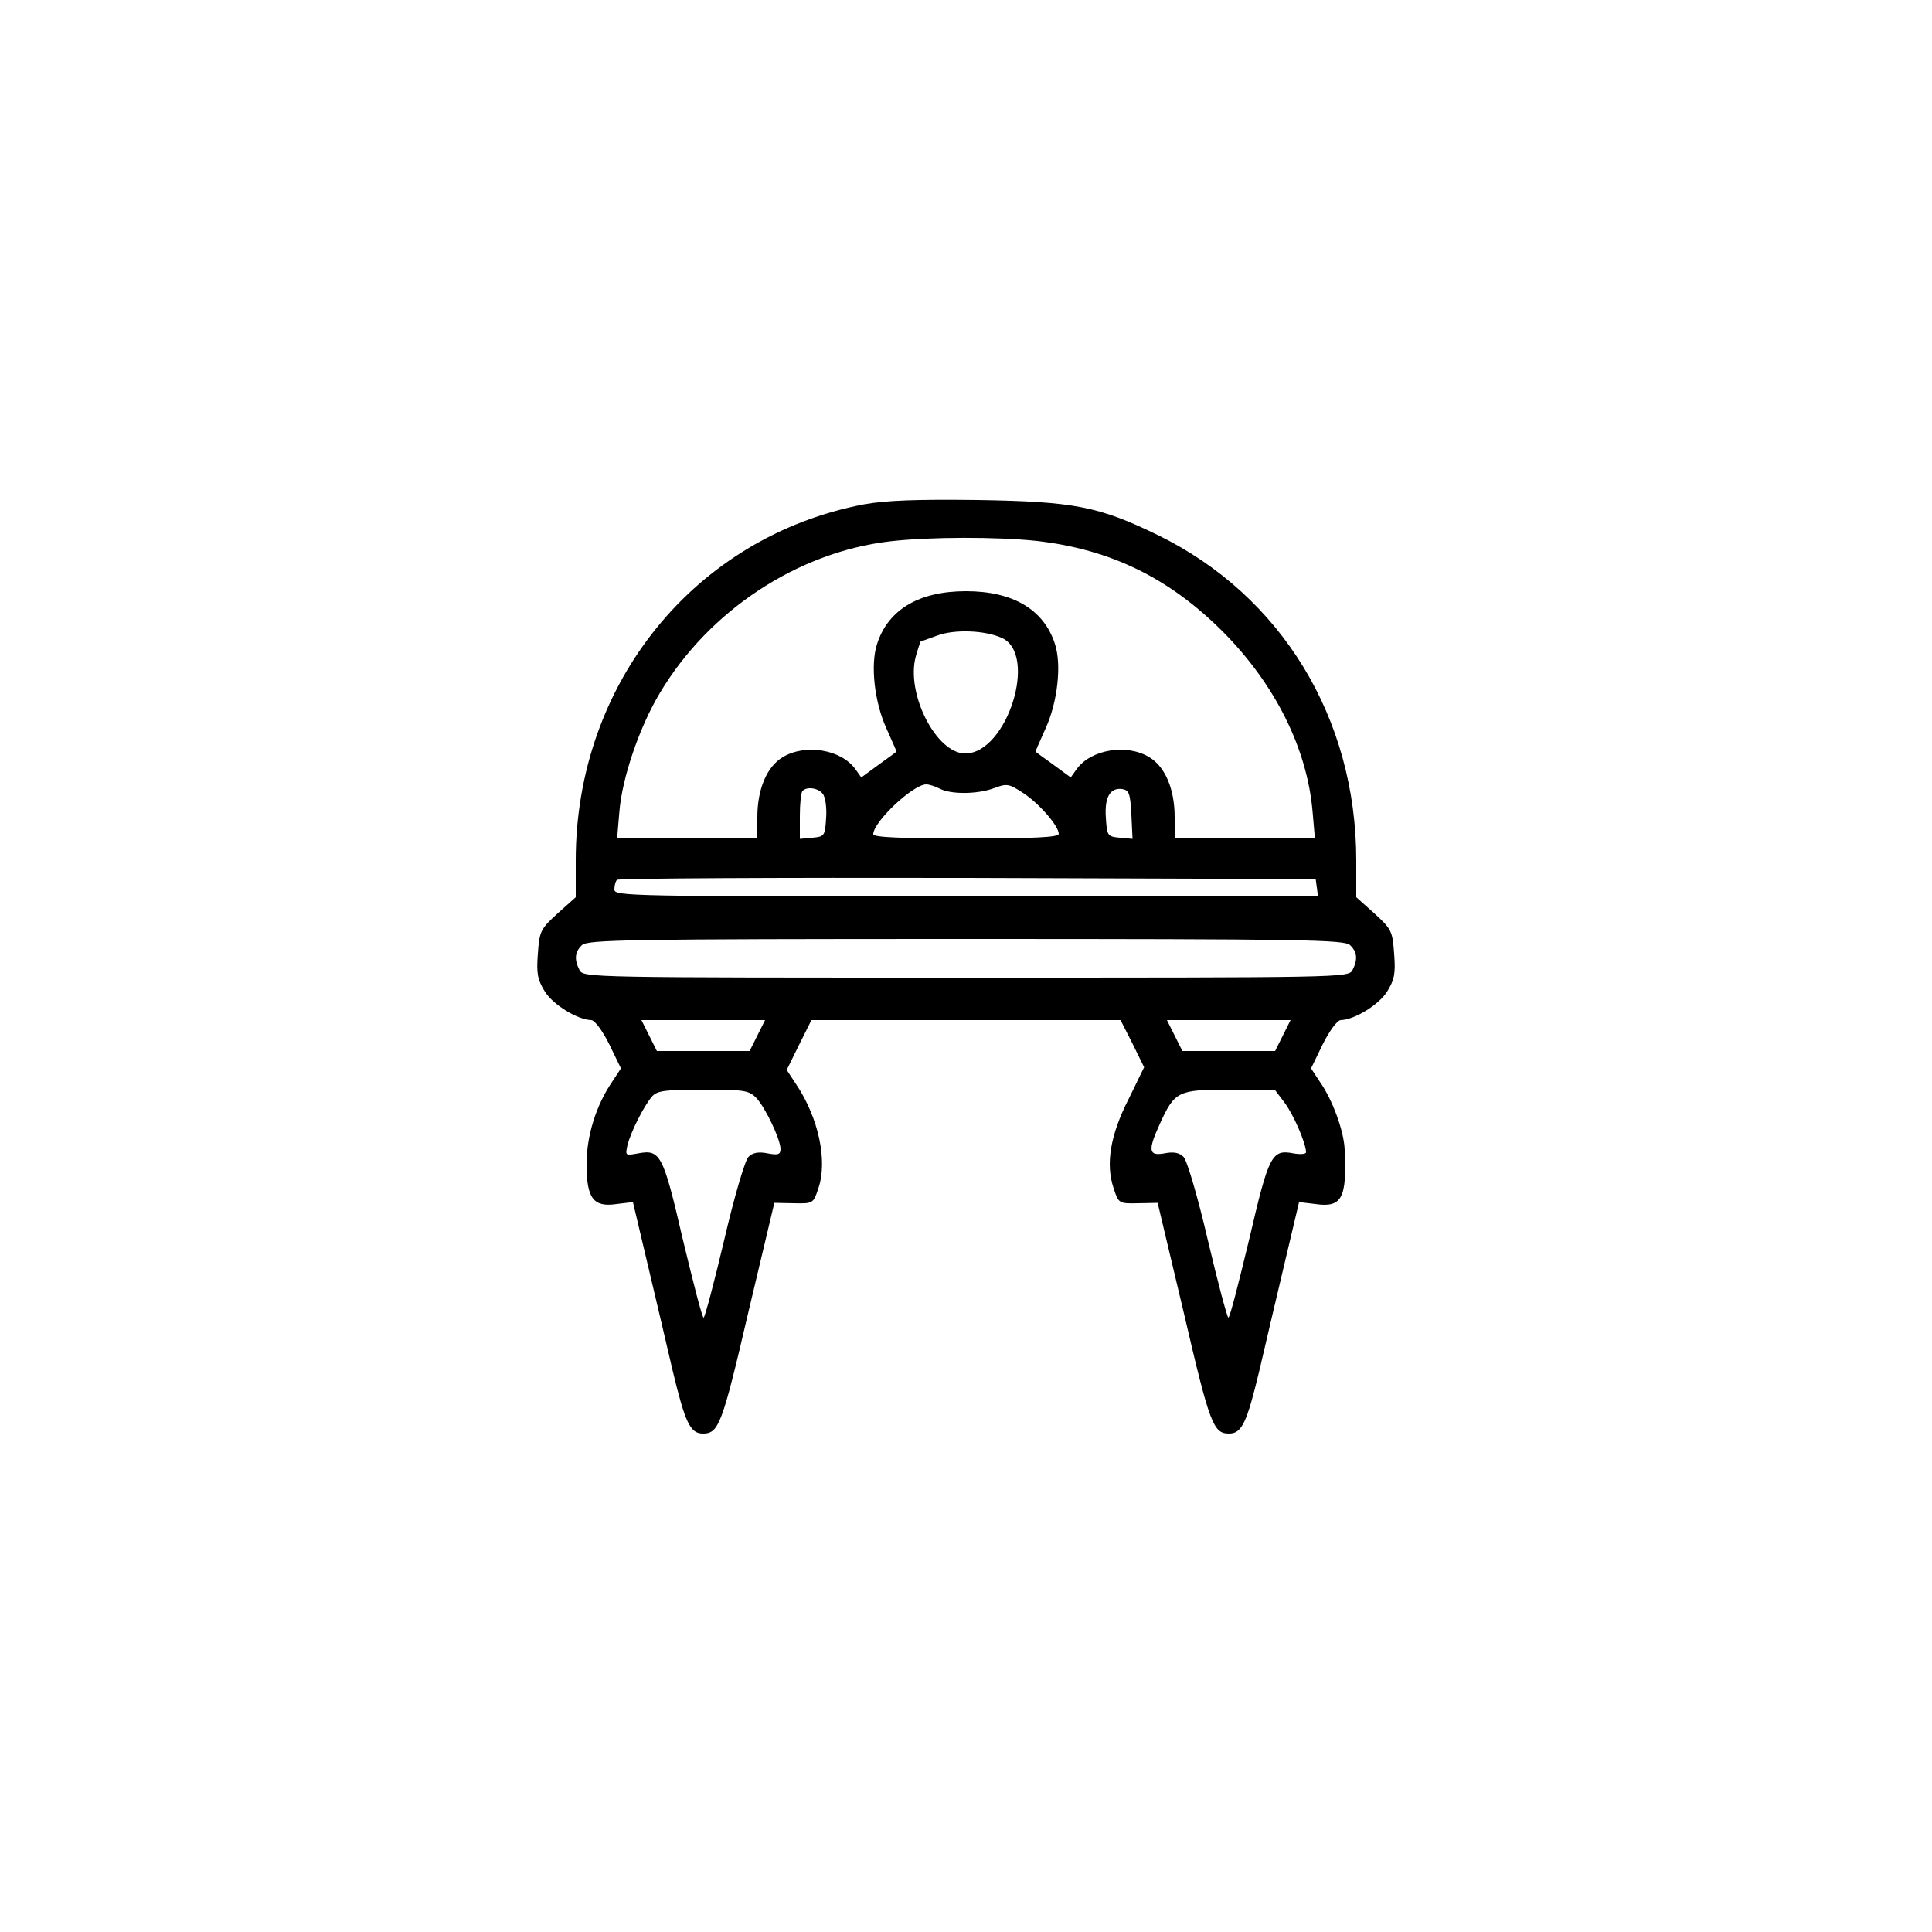 <?xml version="1.0" standalone="no"?>
<!DOCTYPE svg PUBLIC "-//W3C//DTD SVG 20010904//EN"
 "http://www.w3.org/TR/2001/REC-SVG-20010904/DTD/svg10.dtd">
<svg version="1.0" xmlns="http://www.w3.org/2000/svg"
 width="500pt" height="500pt" viewBox="0 0 500 500"
 preserveAspectRatio="xMidYMid meet">

<g transform="translate(0,500) scale(0.1,-0.1)"
fill="#000000" stroke="none">
<path d="M2237 3695 c-438 -83 -747 -463 -747 -922 l0 -95 -47 -42 c-44 -40
-47 -46 -51 -104 -4 -51 -1 -67 18 -98 22 -35 85 -73 120 -74 9 0 29 -27 47
-63 l30 -62 -23 -35 c-41 -60 -66 -139 -66 -213 0 -89 18 -112 78 -103 l42 5
36 -152 c20 -84 50 -212 67 -285 32 -133 45 -162 78 -162 41 0 50 23 117 311
l68 286 50 -1 c50 -1 51 -1 64 39 24 70 1 181 -57 268 l-25 38 32 65 32 64
400 0 400 0 31 -61 30 -61 -40 -82 c-48 -94 -60 -169 -39 -231 13 -40 14 -40
64 -39 l50 1 68 -286 c67 -288 76 -311 117 -311 33 0 46 29 78 162 17 73 47
201 67 285 l36 152 42 -5 c69 -10 82 15 76 141 -2 48 -31 128 -64 175 l-23 35
30 62 c18 36 38 63 47 63 35 1 98 39 120 74 19 31 22 47 18 98 -4 58 -7 64
-51 104 l-47 42 0 95 c0 369 -194 686 -513 842 -154 75 -218 87 -467 91 -158
2 -236 -1 -293 -11z m447 -95 c191 -22 342 -96 481 -235 135 -136 218 -302
232 -466 l6 -69 -182 0 -181 0 0 55 c0 72 -24 130 -65 155 -58 36 -152 21
-189 -31 l-15 -21 -45 33 c-25 18 -46 33 -46 34 0 2 12 28 26 60 31 68 42 165
24 219 -29 89 -109 136 -230 136 -121 0 -201 -47 -230 -136 -18 -54 -7 -151
24 -219 14 -32 26 -58 26 -60 0 -1 -21 -16 -46 -34 l-45 -33 -15 21 c-37 52
-131 67 -189 31 -41 -25 -65 -83 -65 -155 l0 -55 -181 0 -182 0 6 70 c7 87 52
219 105 307 127 213 356 364 595 392 104 12 278 12 381 1z m-91 -251 c94 -43
13 -299 -95 -299 -75 0 -154 155 -128 251 6 21 12 39 13 39 1 0 20 7 42 15 45
17 124 14 168 -6z m-161 -390 c28 -15 96 -15 140 1 34 13 39 12 77 -13 41 -27
91 -85 91 -105 0 -9 -65 -12 -240 -12 -167 0 -240 3 -240 11 0 32 103 129 137
129 8 0 23 -5 35 -11z m-303 -13 c7 -8 11 -36 9 -63 -3 -46 -4 -48 -35 -51
l-33 -3 0 59 c0 32 3 62 7 65 11 12 40 8 52 -7z m799 -54 l3 -63 -33 3 c-32 3
-33 5 -36 51 -4 54 11 79 42 75 18 -3 21 -11 24 -66z m480 -189 l3 -23 -910 0
c-877 0 -911 1 -911 18 0 10 3 22 7 25 3 4 412 6 907 5 l901 -3 3 -22z m86
-149 c19 -18 20 -38 6 -65 -10 -19 -32 -19 -1000 -19 -968 0 -990 0 -1000 19
-14 27 -13 47 6 65 14 14 118 16 994 16 876 0 980 -2 994 -16z m-1534 -234
l-20 -40 -120 0 -120 0 -20 40 -20 40 160 0 160 0 -20 -40z m1360 0 l-20 -40
-120 0 -120 0 -20 40 -20 40 160 0 160 0 -20 -40z m-1362 -162 c24 -27 61
-105 62 -131 0 -15 -6 -17 -33 -12 -24 5 -39 2 -50 -9 -9 -9 -37 -104 -63
-216 -26 -110 -50 -200 -53 -200 -4 0 -27 91 -54 203 -51 220 -58 233 -116
222 -33 -6 -33 -6 -27 22 9 35 43 102 64 126 13 14 33 17 132 17 108 0 118 -2
138 -22z m1366 -11 c23 -30 56 -106 56 -129 0 -5 -15 -6 -32 -3 -57 11 -64 -3
-115 -222 -27 -112 -50 -203 -54 -203 -3 0 -27 90 -53 200 -26 112 -54 207
-63 216 -11 11 -26 14 -50 9 -40 -7 -43 7 -12 75 39 86 47 90 180 90 l118 0
25 -33z"/>
</g>
</svg>
